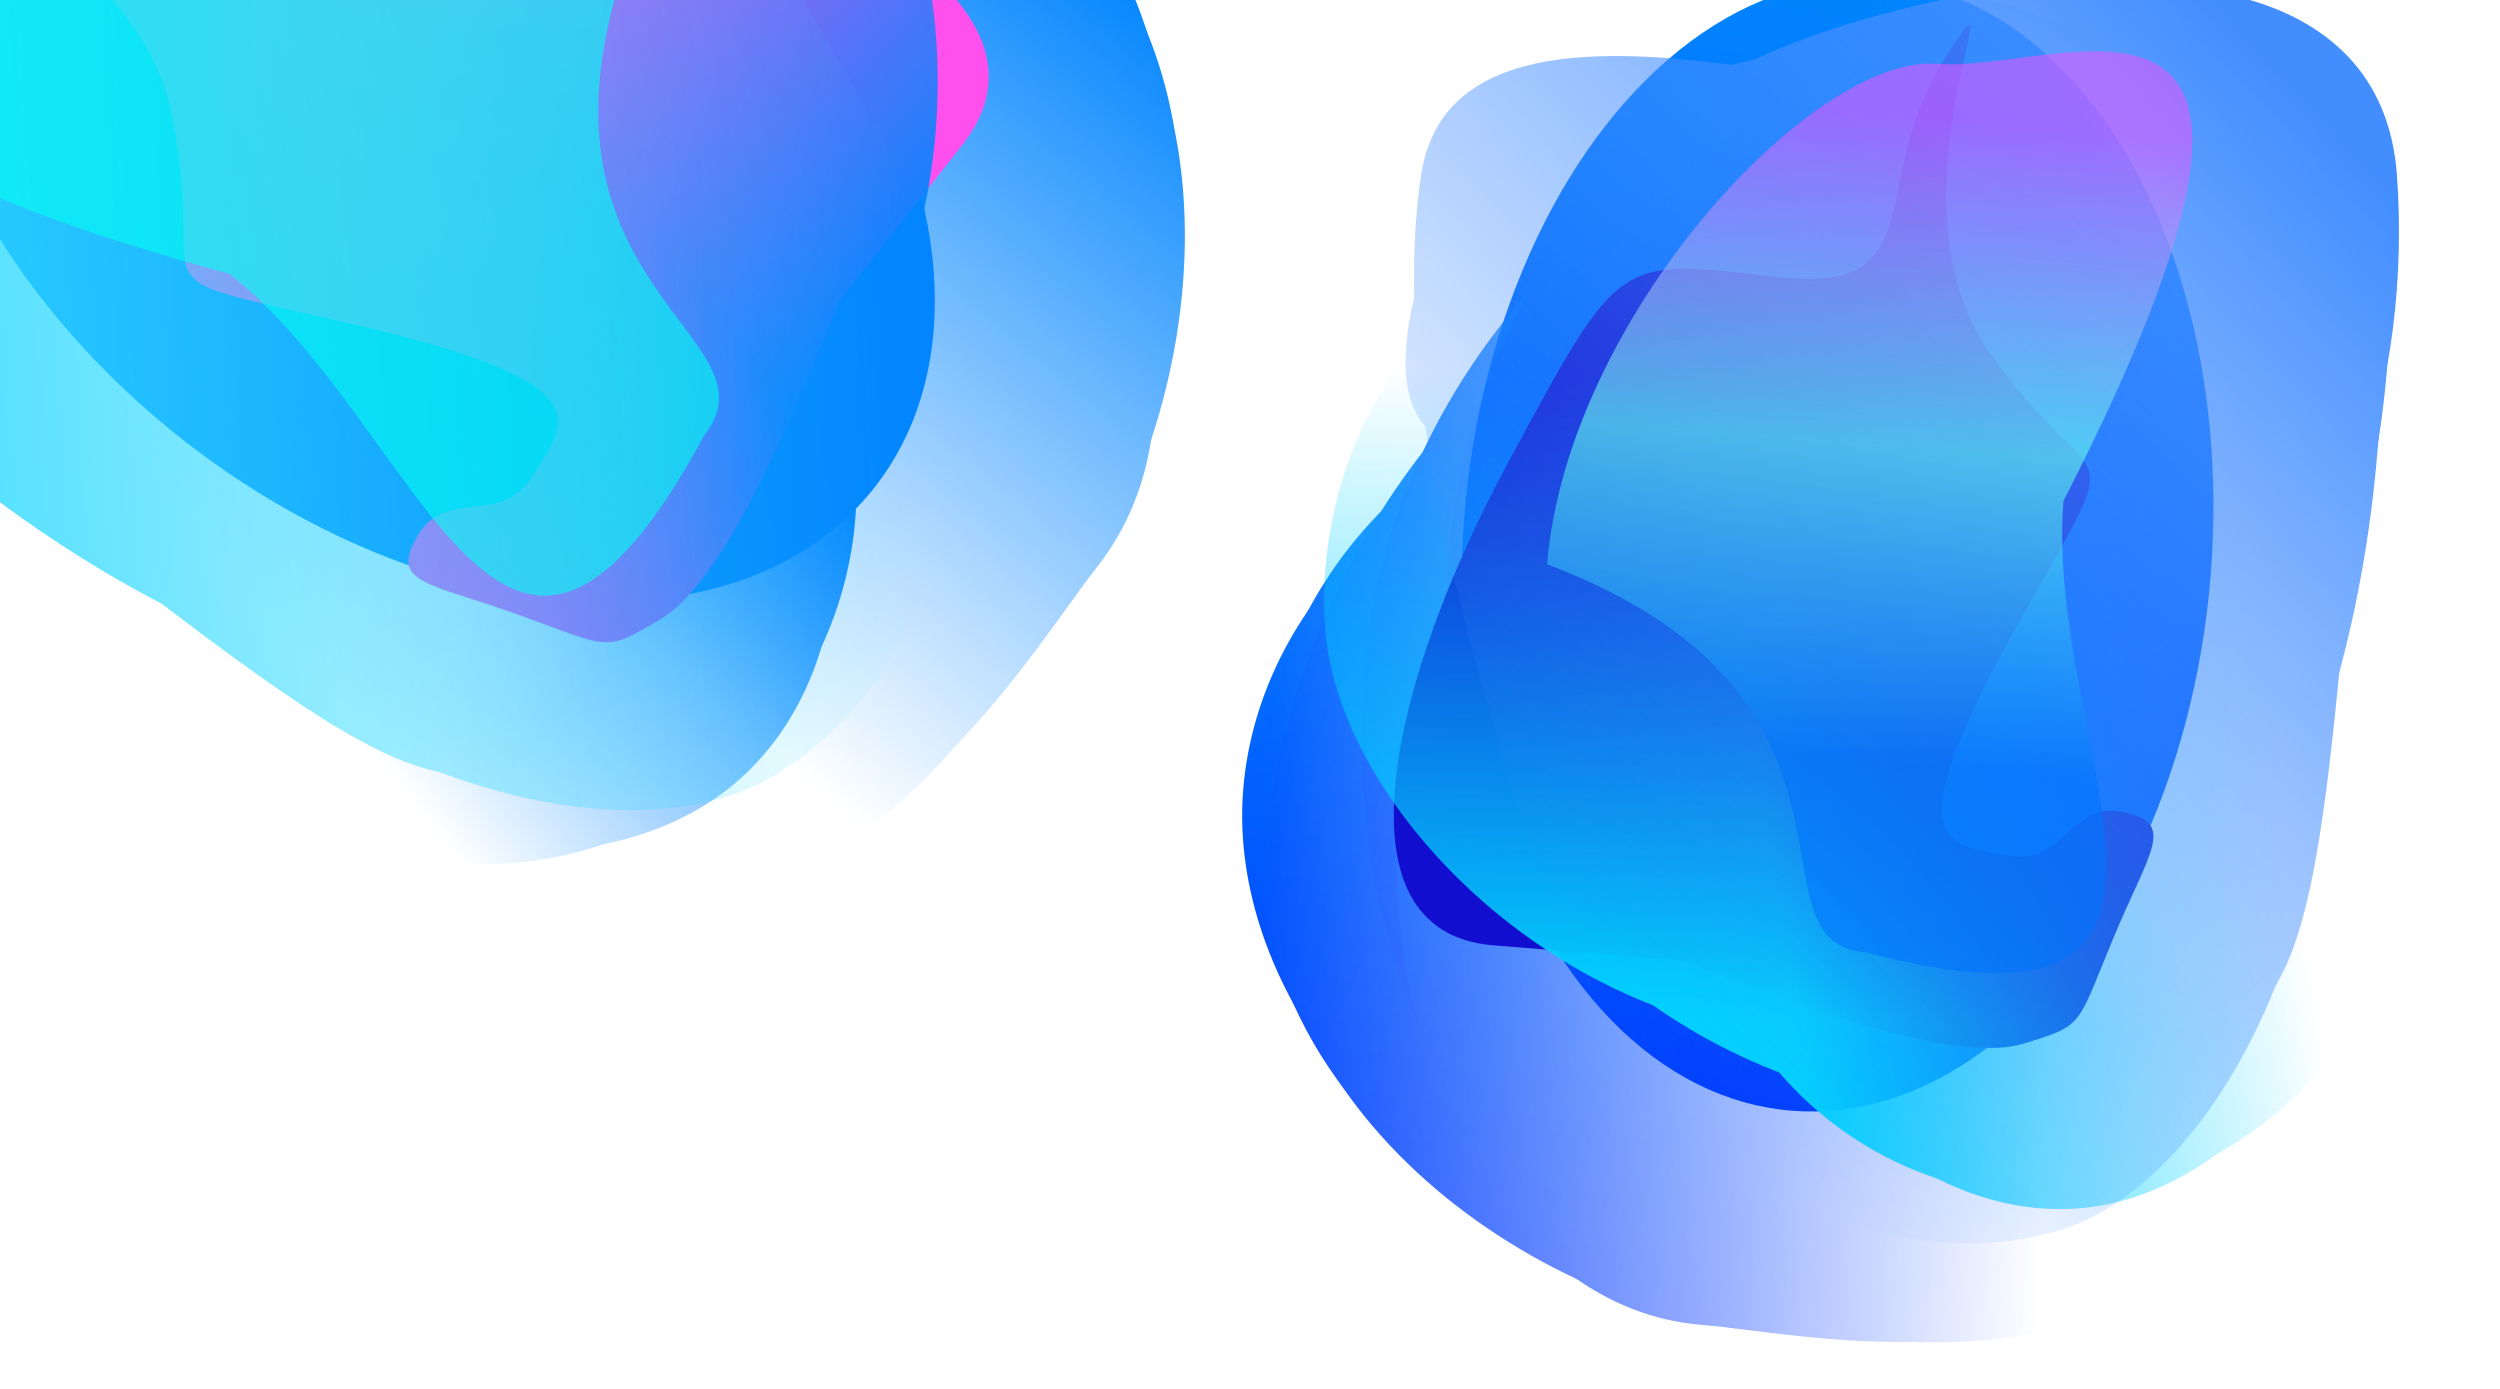 <svg width="1440" height="800" viewBox="0 0 1440 800" fill="none" xmlns="http://www.w3.org/2000/svg">
<g filter="url(#filter0_f_76_6239)">
<ellipse cx="215.586" cy="326.451" rx="215.586" ry="326.451" transform="matrix(-0.997 -0.08 0.081 -0.997 1246.89 657.014)" fill="url(#paint0_linear_76_6239)"/>
</g>
<mask id="mask0_76_6239" style="mask-type:alpha" maskUnits="userSpaceOnUse" x="634" y="-191" width="657" height="1138">
<path d="M1290.88 -190.645L681.14 -49.264L634.067 519.593L656.935 712.961L965.194 946.588L1229.59 869.281L1277.34 282.283L1290.88 -190.645Z" fill="url(#paint1_linear_76_6239)"/>
</mask>
<g mask="url(#mask0_76_6239)">
</g>
<mask id="mask1_76_6239" style="mask-type:alpha" maskUnits="userSpaceOnUse" x="593" y="-143" width="729" height="1071">
<path d="M1238.53 927.459C961.003 904.623 606.976 875.437 593.066 875.392L675.864 -142.578L1321.33 -90.512L1238.53 927.459Z" fill="url(#paint2_linear_76_6239)"/>
</mask>
<g mask="url(#mask1_76_6239)">
<path d="M716.088 454.697C725.427 339.883 832.685 251.37 921.804 258.559C1010.92 265.748 1124.1 321.659 1114.08 444.844C1109.11 505.888 1162.66 584.813 1112.38 653.759C1061.2 723.943 941.015 697.351 896.059 693.725C806.939 686.536 706.75 569.511 716.088 454.697Z" fill="url(#paint3_linear_76_6239)"/>
<g filter="url(#filter1_f_76_6239)">
<path d="M723.61 456.69C733.625 333.555 826.239 252.323 902.844 258.502C979.448 264.681 1076.2 319.249 1066.18 442.384C1061.22 503.403 1108.39 581.784 1064.35 651.202C1019.52 721.869 916.402 696.66 877.758 693.543C801.154 687.363 713.594 579.825 723.61 456.69Z" fill="url(#paint4_linear_76_6239)"/>
</g>
<g filter="url(#filter2_f_76_6239)">
<path d="M723.914 452.959C735.14 314.948 848.518 224.675 942.962 232.294C1037.41 239.912 1157.11 301.98 1145.89 439.991C1140.32 508.381 1207.96 597.421 1154.32 674.882C1099.71 753.733 964.445 723.891 916.803 720.047C822.359 712.429 712.689 590.969 723.914 452.959Z" fill="url(#paint5_linear_76_6239)"/>
</g>
<g filter="url(#filter3_f_76_6239)">
<path d="M736.395 437.933C773.42 269.409 907.394 138.149 1017.93 147.065C1128.46 155.981 1240.92 252.104 1227.46 417.62C1220.79 499.641 1332.68 614.798 1269.71 707.806C1205.61 802.485 1056.69 767.768 1000.93 763.27C890.398 754.354 693.503 633.159 736.395 437.933Z" fill="url(#paint6_linear_76_6239)"/>
</g>
<g filter="url(#filter4_f_76_6239)">
<path d="M785.798 384.133C800.293 205.915 955.185 63.977 1063.26 72.695C1171.33 81.412 1280.58 183.957 1266.09 362.174C1258.9 450.49 1291.42 561.048 1229.07 661.633C1165.6 764.025 1020.18 727.848 965.667 723.451C857.597 714.733 771.302 562.35 785.798 384.133Z" fill="url(#paint7_linear_76_6239)"/>
</g>
<g filter="url(#filter5_f_76_6239)">
<path d="M834.577 318.25C849.557 134.078 1008.11 -12.723 1118.65 -3.807C1229.18 5.109 1340.85 110.979 1325.87 295.151C1318.45 386.417 1351.62 500.633 1287.75 604.625C1222.74 710.484 1074.03 673.225 1018.27 668.727C907.735 659.81 819.598 502.421 834.577 318.25Z" fill="url(#paint8_linear_76_6239)"/>
</g>
<g filter="url(#filter6_f_76_6239)">
<path d="M805.733 455.354C818.84 294.204 975.784 167.221 1086.32 176.137C1196.85 185.054 1309.5 278.895 1296.39 440.045C1289.89 519.902 1311.41 619.236 1248.65 709.674C1184.76 801.736 1035.79 767.614 980.034 763.116C869.5 754.199 792.625 616.503 805.733 455.354Z" fill="url(#paint9_linear_76_6239)"/>
</g>
</g>
<g filter="url(#filter7_f_76_6239)">
<path d="M1165.61 601.127C1130.68 611.9 1052.1 586.375 969.661 553.343L860.155 544.51C764.896 536.826 802.988 388.003 868.391 266.967C933.795 145.93 930.866 148.892 1023.2 159.537C1115.53 170.183 1074.21 105.292 1120.4 33.072C1166.6 -39.149 1081.96 112.946 1146.27 203.675C1210.58 294.403 1229.09 239.302 1159.8 364.022C1090.51 488.743 1122.11 485.952 1155.61 492.652C1189.12 499.352 1192.22 461.229 1223.06 467.714C1253.89 474.198 1238.29 489.728 1217.11 540.783C1195.94 591.838 1200.54 590.354 1165.61 601.127Z" fill="#120ECF"/>
</g>
<mask id="mask2_76_6239" style="mask-type:alpha" maskUnits="userSpaceOnUse" x="585" y="134" width="985" height="665">
<path d="M585.929 216.033L783.248 798.345L1252.69 768.249L1409.68 719.706L1569.84 384.363L1471.04 134.007L979.037 165.82L585.929 216.033Z" fill="url(#paint10_linear_76_6239)"/>
</mask>
<g mask="url(#mask2_76_6239)">
<mask id="mask3_76_6239" style="mask-type:alpha" maskUnits="userSpaceOnUse" x="637" y="142" width="918" height="647">
<path d="M1515.93 142.831C1533.6 419.593 1552.77 721.679 1554.57 735.403L675.775 788.511L637.141 195.938L1515.93 142.831Z" fill="url(#paint11_linear_76_6239)"/>
</mask>
<g mask="url(#mask3_76_6239)">
<path d="M1195.65 696.142C1099.41 702.364 1012.04 608.485 1006.25 519.629C1000.46 430.774 1031.81 311.649 1135.06 304.973C1186.22 301.664 1244.48 238.25 1308.15 278.567C1372.97 319.609 1366.8 441.706 1369.72 486.53C1375.51 575.385 1291.88 689.92 1195.65 696.142Z" fill="#02D1FE"/>
<g filter="url(#filter8_f_76_6239)">
<path d="M1196.3 688.457C1093.1 695.13 1014.22 622.96 1009.72 553.975C1005.22 484.991 1038.26 391.944 1141.47 385.27C1192.61 381.963 1251.59 330.04 1314.59 360.463C1378.73 391.434 1370.79 486.429 1373.06 521.228C1377.56 590.213 1299.51 681.783 1196.3 688.457Z" fill="#02D1FE"/>
</g>
<g filter="url(#filter9_f_76_6239)">
<path d="M1193.18 688.658C1077.5 696.137 988.524 606.478 982.97 521.297C977.417 436.116 1013.77 321.509 1129.45 314.03C1186.77 310.323 1252 238.731 1322.87 276.746C1395.01 315.443 1387.29 439.844 1390.09 482.813C1395.65 567.994 1308.86 681.178 1193.18 688.658Z" fill="#02D1FE"/>
</g>
<g filter="url(#filter10_f_76_6239)">
<path d="M1177.97 661.701C1033.65 647.838 907.385 533.357 900.2 423.151C893.014 312.945 957.734 189.119 1096.46 180.149C1165.21 175.703 1245.76 49.876 1331.01 99.475C1417.8 149.966 1422.69 351.78 1426.31 407.373C1433.5 517.58 1345.16 677.761 1177.97 661.701Z" fill="#02D1FE"/>
</g>
<g filter="url(#filter11_f_76_6239)">
<path d="M1138.74 636.189C989.364 645.848 840.842 512.862 833.817 405.113C826.792 297.364 897.248 175.834 1046.62 166.175C1120.65 161.389 1207.84 114.456 1299.29 162.427C1392.37 211.259 1450.6 431.854 1454.14 486.208C1461.16 593.958 1288.12 626.531 1138.74 636.189Z" fill="#02D1FE"/>
</g>
<g filter="url(#filter12_f_76_6239)">
<path d="M1067.13 597.629C912.764 607.61 770.403 470.975 763.218 360.769C756.032 250.563 828.923 126.209 983.289 116.227C1059.78 111.281 1183.72 252.99 1278.18 301.993C1374.34 351.878 1363.11 503.545 1366.73 559.139C1373.92 669.345 1221.5 587.648 1067.13 597.629Z" fill="#02D1FE"/>
</g>
<g filter="url(#filter13_f_76_6239)">
<path d="M1184.38 607.647C1049.31 616.38 923.558 478.671 916.373 368.465C909.188 258.259 971.996 134.557 1107.07 125.823C1174 121.495 1253.36 86.925 1336.46 136.663C1421.05 187.295 1412.45 338.793 1416.07 394.387C1423.26 504.593 1319.45 598.913 1184.38 607.647Z" fill="#02D1FE"/>
</g>
</g>
</g>
<mask id="mask4_76_6239" style="mask-type:alpha" maskUnits="userSpaceOnUse" x="473" y="-354" width="1126" height="1296">
<path d="M473.403 -113.605C738.108 -191.459 1270.73 -348.418 1283.57 -353.428L1598.63 702.118L788.457 941.941L473.403 -113.605Z" fill="url(#paint12_linear_76_6239)"/>
</mask>
<g mask="url(#mask4_76_6239)">
<path d="M1380.62 100.642C1389.2 218.116 1351.28 347.837 1266.33 372.983C1181.38 398.128 1055.52 382.935 1017.4 255.203C998.502 191.905 942.316 210.722 962.172 122.997C982.385 33.696 1103.44 16.808 1146.29 4.123C1231.24 -21.023 1372.04 -16.832 1380.62 100.642Z" fill="#438EFF"/>
<g filter="url(#filter14_f_76_6239)">
<path d="M1379.75 115.915C1373.3 313.566 1356.85 344.535 1283.84 366.15C1210.82 387.764 1100.62 367.956 1062.51 240.276C1043.62 177.004 993.973 195.57 1007.9 109.635C1022.07 22.155 1128.93 9.461 1165.76 -1.442C1238.78 -23.056 1387.81 16.853 1379.75 115.915Z" fill="#438EFF"/>
</g>
<g filter="url(#filter15_f_76_6239)">
<path d="M1374.07 105.237C1394.24 333.29 1298.19 458.991 1208.17 485.639C1118.14 512.286 1032.64 414.756 989.927 271.651C968.761 200.736 911.99 269.08 931.672 171.557C951.707 72.281 1094.38 34.73 1139.79 21.288C1229.81 -5.36 1331.36 -37.868 1374.07 105.237Z" fill="#438EFF"/>
</g>
<g filter="url(#filter16_f_76_6239)">
<path d="M1368.34 124.909C1389.23 325.679 1319.34 551.012 1213.98 582.199C1108.62 613.387 974.532 495.457 923.306 323.831C897.921 238.782 790.293 296.902 812.6 180.326C835.308 61.656 985.986 42.508 1039.13 26.776C1144.49 -4.412 1347.45 -75.861 1368.34 124.909Z" fill="#438EFF"/>
</g>
<g filter="url(#filter17_f_76_6239)">
<path d="M1357.1 275.842C1332.12 582.92 1325.26 588.408 1222.25 618.9C1119.24 649.393 964.16 578.518 909.003 393.722C881.67 302.146 893.379 274.253 912.203 150.269C931.364 24.058 1107.26 5.406 1159.23 -9.976C1262.24 -40.469 1371.58 97.761 1357.1 275.842Z" fill="#438EFF"/>
</g>
<g filter="url(#filter18_f_76_6239)">
<path d="M1323.81 281.154C1380.81 472.124 1291.04 677.627 1185.68 708.814C1080.32 740.002 936.643 673.935 879.643 482.965C851.397 388.331 799.592 229.128 818.5 101.164C837.748 -29.1 1086.91 68.364 1140.06 52.632C1245.42 21.444 1266.81 90.185 1323.81 281.154Z" fill="#438EFF"/>
</g>
<g filter="url(#filter19_f_76_6239)">
<path d="M1297.69 132.559C1347.57 299.658 1251.66 484.61 1146.3 515.798C1040.94 546.986 900.985 493.391 851.111 326.293C826.395 243.487 815.437 308.968 838.54 195.057C862.058 79.1 1012.55 59.336 1065.7 43.603C1171.06 12.415 1247.82 -34.539 1297.69 132.559Z" fill="#438EFF"/>
</g>
</g>
<g opacity="0.6" filter="url(#filter20_f_76_6239)">
<path d="M891.153 325.044C902.648 183.717 1043.92 30.943 1116.1 36.766C1188.29 42.588 1361.16 -49.161 1188.54 288.637C1177.05 429.964 1303.46 608.772 1074.48 548.556C1002.29 542.734 1093.72 401.781 891.153 325.044Z" fill="url(#paint13_linear_76_6239)"/>
</g>
<g filter="url(#filter21_f_76_6239)">
<ellipse cx="224.79" cy="331.314" rx="224.79" ry="331.314" transform="matrix(0.619 -0.786 -0.785 -0.619 364.451 457.625)" fill="#0285FE"/>
</g>
<mask id="mask5_76_6239" style="mask-type:alpha" maskUnits="userSpaceOnUse" x="-296" y="-465" width="1120" height="1057">
<path d="M-295.844 -95.719L240.127 -464.93L695.657 -107.036L823.025 44.398L778.531 442.353L534.243 591.372L64.774 221.43L-295.844 -95.719Z" fill="url(#paint14_linear_76_6239)"/>
</mask>
<g mask="url(#mask5_76_6239)">
</g>
<mask id="mask6_76_6239" style="mask-type:alpha" maskUnits="userSpaceOnUse" x="-244" y="-534" width="1233" height="1173">
<path d="M571.11 638.51C750.344 410.081 978.944 118.646 988.744 107.958L174.591 -533.595L-243.043 -3.043L571.11 638.51Z" fill="url(#paint15_linear_76_6239)"/>
</mask>
<g mask="url(#mask6_76_6239)">
<path d="M589.503 -89.14C497.678 -161.499 356.154 -140.627 298.491 -67.373C240.828 5.88 202.326 131.304 300.847 208.939C349.67 247.411 370.402 343.091 457.122 352.32C545.4 361.714 610.619 251.225 639.707 214.272C697.37 141.018 681.329 -16.782 589.503 -89.14Z" fill="#0285FE"/>
<g filter="url(#filter22_f_76_6239)">
<path d="M585.666 -81.999C487.185 -159.602 361.418 -144.906 311.853 -81.94C262.288 -18.973 234.398 92.938 332.879 170.541C381.681 208.998 406.514 299.42 489.177 313.753C573.326 328.343 627.506 231.889 652.509 200.125C702.075 137.158 684.147 -4.396 585.666 -81.999Z" fill="#0285FE"/>
</g>
<g filter="url(#filter23_f_76_6239)">
<path d="M582.681 -84.35C472.303 -171.327 325.147 -146.985 264.039 -69.355C202.931 8.275 164.382 142.967 274.76 229.945C329.458 273.047 347.74 386.525 443.156 399.075C540.286 411.851 613.756 287.554 644.582 248.393C705.69 170.763 693.059 2.628 582.681 -84.35Z" fill="#0285FE"/>
</g>
<g filter="url(#filter24_f_76_6239)">
<path d="M562.705 -85.194C411.439 -173.538 219.3 -161.802 147.78 -70.947C76.261 19.91 68.113 172.634 200.49 276.947C266.089 328.639 272.469 494.113 386.021 510.283C501.613 526.744 581.116 388.612 617.194 342.779C688.713 251.923 737.938 17.148 562.705 -85.194Z" fill="#0285FE"/>
</g>
<g filter="url(#filter25_f_76_6239)">
<path d="M487.846 -84.604C345.312 -196.922 130.459 -176.556 60.534 -87.725C-9.39 1.106 -10.507 155.823 132.028 268.141C202.661 323.799 261.737 425.281 380.475 447.172C501.347 469.457 577.292 332.997 612.565 288.186C682.49 199.356 630.381 27.713 487.846 -84.604Z" fill="#0285FE"/>
</g>
<g filter="url(#filter26_f_76_6239)">
<path d="M404.46 -92.861C257.163 -208.931 36.111 -189.126 -35.408 -98.27C-106.928 -7.414 -107.28 151.454 40.017 267.524C113.009 325.042 174.342 429.554 296.678 452.646C421.212 476.153 498.682 336.419 534.76 290.586C606.279 199.73 551.757 23.209 404.46 -92.861Z" fill="#0285FE"/>
</g>
<g filter="url(#filter27_f_76_6239)">
<path d="M526.62 -20.01C397.735 -121.571 192.533 -89.275 121.014 1.58C49.495 92.436 39.522 243.723 168.407 345.284C232.275 395.613 290.799 480.889 402.295 495.439C515.795 510.251 595.774 372.494 631.851 326.661C703.371 235.805 655.504 81.551 526.62 -20.01Z" fill="#0285FE"/>
</g>
</g>
<g filter="url(#filter28_f_76_6239)">
<path d="M380.429 356.646C413.117 337.348 449.715 259.475 483.476 173.438L554.329 83.427C615.965 5.127 478.569 -68.756 342.491 -102.472C206.414 -136.189 210.683 -136.382 153.316 -58.275C95.95 19.832 76.992 -56.763 -9.275 -71.385C-95.542 -86.007 77.191 -45.521 99.077 66.58C120.962 178.681 66.978 154.699 208.536 187.991C350.094 221.284 325.688 243.556 306.976 273.864C288.265 304.172 257.771 280.15 240.786 308.265C223.801 336.38 246.357 335.183 299.226 354.316C352.094 373.448 347.741 375.944 380.429 356.646Z" fill="#FF50ED"/>
</g>
<mask id="mask7_76_6239" style="mask-type:alpha" maskUnits="userSpaceOnUse" x="-183" y="-355" width="981" height="981">
<path d="M504.357 -354.146L797.112 200.295L442.923 539.092L295.913 625.745L-66.229 516.21L-182.22 267.136L189.194 -87.758L504.357 -354.146Z" fill="url(#paint16_linear_76_6239)"/>
</mask>
<g mask="url(#mask7_76_6239)">
<mask id="mask8_76_6239" style="mask-type:alpha" maskUnits="userSpaceOnUse" x="-208" y="-329" width="1074" height="1077">
<path d="M-207.405 307.64C-14.459 512.845 196.223 736.738 205.141 747.618L865.786 111.149L453.24 -328.829L-207.405 307.64Z" fill="url(#paint17_linear_76_6239)"/>
</mask>
<g mask="url(#mask8_76_6239)">
<path d="M429.719 445.458C502.365 376.042 494.444 244.091 432.583 178.117C370.723 112.143 260.134 53.663 182.191 128.14C143.566 165.047 55.316 165.757 40.231 242.459C24.876 320.539 119.868 400.37 151.074 433.651C212.935 499.625 357.072 514.873 429.719 445.458Z" fill="#0285FE"/>
<g filter="url(#filter29_f_76_6239)">
<path d="M423.55 440.638C501.462 366.192 503.652 255.78 455.625 204.56C407.599 153.34 315.177 114.211 237.265 188.658C198.656 225.55 118.424 234.772 96.47 304.109C74.121 374.692 150.24 434.404 174.467 460.242C222.494 511.462 345.639 515.085 423.55 440.638Z" fill="#0285FE"/>
</g>
<g filter="url(#filter30_f_76_6239)">
<path d="M425.909 438.385C513.233 354.945 509.581 224.683 450.278 161.437C390.976 98.191 280.205 46.674 192.881 130.114C149.608 171.463 50.358 171.853 28.477 252.473C6.203 334.542 104 414.78 133.915 446.684C193.218 509.93 338.585 521.825 425.909 438.385Z" fill="#0285FE"/>
</g>
<g filter="url(#filter31_f_76_6239)">
<path d="M416.65 408.063C508.383 287.895 512.662 111.882 435.937 30.056C359.212 -51.771 221.547 -87.943 116.819 12.127C64.921 61.716 -85.416 36.282 -108.867 135.946C-132.74 237.401 13.61 380.908 52.314 422.186C129.039 504.013 310.382 547.271 416.65 408.063Z" fill="#0285FE"/>
</g>
<g filter="url(#filter32_f_76_6239)">
<path d="M425.445 360.342C538.209 252.593 544.488 46.711 469.473 -33.291C394.459 -113.294 254.444 -143.481 141.68 -35.732C85.799 17.663 -10.678 51.962 -39.713 155.239C-69.269 260.371 53.318 457.746 91.159 498.104C166.173 578.106 312.681 468.091 425.445 360.342Z" fill="#0285FE"/>
</g>
<g filter="url(#filter33_f_76_6239)">
<path d="M447.445 278.775C563.976 167.427 563.19 -36.262 486.465 -118.089C409.74 -199.915 265.908 -230.194 149.376 -118.845C91.629 -63.667 109.204 129.422 78.803 235.727C47.856 343.941 168.38 440.368 207.084 481.646C283.809 563.473 330.913 390.124 447.445 278.775Z" fill="#0285FE"/>
</g>
<g filter="url(#filter34_f_76_6239)">
<path d="M371.997 375.538C473.962 278.108 460.636 86.402 383.911 4.575C307.186 -77.252 170.965 -114.803 69 -17.373C18.471 30.908 -63.289 67.765 -85.114 165.875C-107.331 265.747 11.208 364.071 49.912 405.349C126.637 487.176 270.032 472.968 371.997 375.538Z" fill="#0285FE"/>
</g>
</g>
</g>
<mask id="mask9_76_6239" style="mask-type:alpha" maskUnits="userSpaceOnUse" x="-412" y="-669" width="1313" height="1428">
<path d="M339.245 -668.709C94.333 -519.833 -398.689 -220.488 -411.488 -214.117L149.312 758.255L900.045 303.664L339.245 -668.709Z" fill="url(#paint18_linear_76_6239)"/>
</mask>
<g mask="url(#mask9_76_6239)">
<path d="M-143.041 174.69C-61.909 262.62 61.191 323.403 139.906 275.739C218.621 228.074 296.316 121.128 228.453 3.461C194.824 -54.849 248.51 -84.862 169.357 -130.404C88.782 -176.763 -9.328 -95.719 -49.036 -71.675C-127.751 -24.01 -224.172 86.76 -143.041 174.69Z" fill="#30DAFF"/>
<g filter="url(#filter35_f_76_6239)">
<path d="M-131.089 184.603C20.182 316.543 54.799 325.388 122.46 284.418C190.121 243.447 253.32 145.303 185.485 27.683C151.869 -30.603 200.748 -55.781 127.116 -104.627C52.161 -154.351 -32.799 -81.278 -66.931 -60.61C-134.592 -19.639 -210.317 122.171 -131.089 184.603Z" fill="#30DAFF"/>
</g>
<g filter="url(#filter36_f_76_6239)">
<path d="M-134.999 172.853C20.023 346.24 181.228 359.708 264.646 309.196C348.063 258.684 336.11 125.636 260.08 -6.192C222.404 -71.519 313.266 -67.681 226.963 -120.141C139.11 -173.544 10.379 -90.247 -31.701 -64.766C-115.118 -14.254 -211.029 41.025 -134.999 172.853Z" fill="#30DAFF"/>
</g>
<g filter="url(#filter37_f_76_6239)">
<path d="M-116.346 182.088C17.917 337.132 234.582 439.641 332.211 380.524C429.841 321.406 437.091 137.009 345.908 -21.093C300.723 -99.44 419.947 -141.645 317.646 -205.289C213.506 -270.076 92.778 -167.901 43.529 -138.079C-54.101 -78.961 -250.608 27.045 -116.346 182.088Z" fill="#30DAFF"/>
</g>
<g filter="url(#filter38_f_76_6239)">
<path d="M3.636 278.003C249.232 471.532 258.153 470.078 353.606 412.278C449.059 354.478 506.078 186.585 407.898 16.351C359.245 -68.009 330.262 -78.355 224.925 -149.798C117.695 -222.525 -20.493 -100.686 -68.644 -71.529C-164.097 -13.729 -138.789 165.771 3.636 278.003Z" fill="#30DAFF"/>
</g>
<g filter="url(#filter39_f_76_6239)">
<path d="M31.107 256.183C132.567 432.104 348.568 505.649 446.197 446.532C543.827 387.414 596.356 231.584 494.896 55.663C444.617 -31.515 363.065 -181.457 254.713 -255.592C144.414 -331.059 40.623 -72.674 -8.626 -42.852C-106.256 16.266 -70.353 80.261 31.107 256.183Z" fill="#30DAFF"/>
</g>
<g filter="url(#filter40_f_76_6239)">
<path d="M-60.727 133.262C28.051 287.194 233.133 341.808 330.763 282.69C428.392 223.573 487.548 79.233 398.77 -74.699C354.777 -150.98 411.128 -114.027 310.243 -175.215C207.545 -237.503 86.489 -135.896 37.239 -106.074C-60.39 -46.956 -149.504 -20.669 -60.727 133.262Z" fill="#30DAFF"/>
</g>
</g>
<g opacity="0.6" filter="url(#filter41_f_76_6239)">
<path d="M369.51 -44.814C256.48 -133.882 43.212 -131.454 -3.492 -72.122C-50.197 -12.79 -240.504 56.107 132.26 157.804C245.291 246.872 288.651 467.554 405.828 250.422C452.532 191.09 283.273 163.519 369.51 -44.814Z" fill="#02FFF0"/>
</g>
<defs>
<filter id="filter0_f_76_6239" x="741.938" y="-111.542" width="633.067" height="851.691" filterUnits="userSpaceOnUse" color-interpolation-filters="sRGB">
<feFlood flood-opacity="0" result="BackgroundImageFix"/>
<feBlend mode="normal" in="SourceGraphic" in2="BackgroundImageFix" result="shape"/>
<feGaussianBlur stdDeviation="50" result="effect1_foregroundBlur_76_6239"/>
</filter>
<filter id="filter1_f_76_6239" x="718.823" y="254.172" width="368.487" height="450.269" filterUnits="userSpaceOnUse" color-interpolation-filters="sRGB">
<feFlood flood-opacity="0" result="BackgroundImageFix"/>
<feBlend mode="normal" in="SourceGraphic" in2="BackgroundImageFix" result="shape"/>
<feGaussianBlur stdDeviation="2" result="effect1_foregroundBlur_76_6239"/>
</filter>
<filter id="filter2_f_76_6239" x="709.119" y="217.846" width="480.012" height="524.91" filterUnits="userSpaceOnUse" color-interpolation-filters="sRGB">
<feFlood flood-opacity="0" result="BackgroundImageFix"/>
<feBlend mode="normal" in="SourceGraphic" in2="BackgroundImageFix" result="shape"/>
<feGaussianBlur stdDeviation="7" result="effect1_foregroundBlur_76_6239"/>
</filter>
<filter id="filter3_f_76_6239" x="710.383" y="126.636" width="598.624" height="666.527" filterUnits="userSpaceOnUse" color-interpolation-filters="sRGB">
<feFlood flood-opacity="0" result="BackgroundImageFix"/>
<feBlend mode="normal" in="SourceGraphic" in2="BackgroundImageFix" result="shape"/>
<feGaussianBlur stdDeviation="10" result="effect1_foregroundBlur_76_6239"/>
</filter>
<filter id="filter4_f_76_6239" x="730.204" y="18.314" width="592.099" height="768.895" filterUnits="userSpaceOnUse" color-interpolation-filters="sRGB">
<feFlood flood-opacity="0" result="BackgroundImageFix"/>
<feBlend mode="normal" in="SourceGraphic" in2="BackgroundImageFix" result="shape"/>
<feGaussianBlur stdDeviation="27" result="effect1_foregroundBlur_76_6239"/>
</filter>
<filter id="filter5_f_76_6239" x="698.913" y="-138.193" width="763.104" height="950.912" filterUnits="userSpaceOnUse" color-interpolation-filters="sRGB">
<feFlood flood-opacity="0" result="BackgroundImageFix"/>
<feBlend mode="normal" in="SourceGraphic" in2="BackgroundImageFix" result="shape"/>
<feGaussianBlur stdDeviation="67" result="effect1_foregroundBlur_76_6239"/>
</filter>
<filter id="filter6_f_76_6239" x="742.278" y="113.695" width="617.156" height="721.294" filterUnits="userSpaceOnUse" color-interpolation-filters="sRGB">
<feFlood flood-opacity="0" result="BackgroundImageFix"/>
<feBlend mode="normal" in="SourceGraphic" in2="BackgroundImageFix" result="shape"/>
<feGaussianBlur stdDeviation="31" result="effect1_foregroundBlur_76_6239"/>
</filter>
<filter id="filter7_f_76_6239" x="734.81" y="-53.792" width="573.579" height="725.421" filterUnits="userSpaceOnUse" color-interpolation-filters="sRGB">
<feFlood flood-opacity="0" result="BackgroundImageFix"/>
<feBlend mode="normal" in="SourceGraphic" in2="BackgroundImageFix" result="shape"/>
<feGaussianBlur stdDeviation="34" result="effect1_foregroundBlur_76_6239"/>
</filter>
<filter id="filter8_f_76_6239" x="1005.32" y="346.942" width="371.926" height="345.944" filterUnits="userSpaceOnUse" color-interpolation-filters="sRGB">
<feFlood flood-opacity="0" result="BackgroundImageFix"/>
<feBlend mode="normal" in="SourceGraphic" in2="BackgroundImageFix" result="shape"/>
<feGaussianBlur stdDeviation="2" result="effect1_foregroundBlur_76_6239"/>
</filter>
<filter id="filter9_f_76_6239" x="968.429" y="251.653" width="435.915" height="451.442" filterUnits="userSpaceOnUse" color-interpolation-filters="sRGB">
<feFlood flood-opacity="0" result="BackgroundImageFix"/>
<feBlend mode="normal" in="SourceGraphic" in2="BackgroundImageFix" result="shape"/>
<feGaussianBlur stdDeviation="7" result="effect1_foregroundBlur_76_6239"/>
</filter>
<filter id="filter10_f_76_6239" x="879.661" y="67.918" width="567.055" height="614.903" filterUnits="userSpaceOnUse" color-interpolation-filters="sRGB">
<feFlood flood-opacity="0" result="BackgroundImageFix"/>
<feBlend mode="normal" in="SourceGraphic" in2="BackgroundImageFix" result="shape"/>
<feGaussianBlur stdDeviation="10" result="effect1_foregroundBlur_76_6239"/>
</filter>
<filter id="filter11_f_76_6239" x="779.339" y="87.015" width="729.007" height="603.672" filterUnits="userSpaceOnUse" color-interpolation-filters="sRGB">
<feFlood flood-opacity="0" result="BackgroundImageFix"/>
<feBlend mode="normal" in="SourceGraphic" in2="BackgroundImageFix" result="shape"/>
<feGaussianBlur stdDeviation="27" result="effect1_foregroundBlur_76_6239"/>
</filter>
<filter id="filter12_f_76_6239" x="628.734" y="-17.899" width="872.24" height="769.362" filterUnits="userSpaceOnUse" color-interpolation-filters="sRGB">
<feFlood flood-opacity="0" result="BackgroundImageFix"/>
<feBlend mode="normal" in="SourceGraphic" in2="BackgroundImageFix" result="shape"/>
<feGaussianBlur stdDeviation="67" result="effect1_foregroundBlur_76_6239"/>
</filter>
<filter id="filter13_f_76_6239" x="853.82" y="48.106" width="624.603" height="621.936" filterUnits="userSpaceOnUse" color-interpolation-filters="sRGB">
<feFlood flood-opacity="0" result="BackgroundImageFix"/>
<feBlend mode="normal" in="SourceGraphic" in2="BackgroundImageFix" result="shape"/>
<feGaussianBlur stdDeviation="31" result="effect1_foregroundBlur_76_6239"/>
</filter>
<filter id="filter14_f_76_6239" x="1001.47" y="-11.15" width="382.598" height="388.843" filterUnits="userSpaceOnUse" color-interpolation-filters="sRGB">
<feFlood flood-opacity="0" result="BackgroundImageFix"/>
<feBlend mode="normal" in="SourceGraphic" in2="BackgroundImageFix" result="shape"/>
<feGaussianBlur stdDeviation="2" result="effect1_foregroundBlur_76_6239"/>
</filter>
<filter id="filter15_f_76_6239" x="913.591" y="-15.947" width="477.189" height="519.977" filterUnits="userSpaceOnUse" color-interpolation-filters="sRGB">
<feFlood flood-opacity="0" result="BackgroundImageFix"/>
<feBlend mode="normal" in="SourceGraphic" in2="BackgroundImageFix" result="shape"/>
<feGaussianBlur stdDeviation="7" result="effect1_foregroundBlur_76_6239"/>
</filter>
<filter id="filter16_f_76_6239" x="789.577" y="-31.438" width="602.456" height="638.644" filterUnits="userSpaceOnUse" color-interpolation-filters="sRGB">
<feFlood flood-opacity="0" result="BackgroundImageFix"/>
<feBlend mode="normal" in="SourceGraphic" in2="BackgroundImageFix" result="shape"/>
<feGaussianBlur stdDeviation="10" result="effect1_foregroundBlur_76_6239"/>
</filter>
<filter id="filter17_f_76_6239" x="838.858" y="-68.21" width="573.538" height="747.947" filterUnits="userSpaceOnUse" color-interpolation-filters="sRGB">
<feFlood flood-opacity="0" result="BackgroundImageFix"/>
<feBlend mode="normal" in="SourceGraphic" in2="BackgroundImageFix" result="shape"/>
<feGaussianBlur stdDeviation="27" result="effect1_foregroundBlur_76_6239"/>
</filter>
<filter id="filter18_f_76_6239" x="680.446" y="-101.72" width="795.083" height="951.925" filterUnits="userSpaceOnUse" color-interpolation-filters="sRGB">
<feFlood flood-opacity="0" result="BackgroundImageFix"/>
<feBlend mode="normal" in="SourceGraphic" in2="BackgroundImageFix" result="shape"/>
<feGaussianBlur stdDeviation="67" result="effect1_foregroundBlur_76_6239"/>
</filter>
<filter id="filter19_f_76_6239" x="763.843" y="-49.148" width="609.427" height="635.379" filterUnits="userSpaceOnUse" color-interpolation-filters="sRGB">
<feFlood flood-opacity="0" result="BackgroundImageFix"/>
<feBlend mode="normal" in="SourceGraphic" in2="BackgroundImageFix" result="shape"/>
<feGaussianBlur stdDeviation="31" result="effect1_foregroundBlur_76_6239"/>
</filter>
<filter id="filter20_f_76_6239" x="807.153" y="-54.417" width="539.614" height="698.974" filterUnits="userSpaceOnUse" color-interpolation-filters="sRGB">
<feFlood flood-opacity="0" result="BackgroundImageFix"/>
<feBlend mode="normal" in="SourceGraphic" in2="BackgroundImageFix" result="shape"/>
<feGaussianBlur stdDeviation="42" result="effect1_foregroundBlur_76_6239"/>
</filter>
<filter id="filter21_f_76_6239" x="-169.437" y="-312.313" width="825.394" height="776.489" filterUnits="userSpaceOnUse" color-interpolation-filters="sRGB">
<feFlood flood-opacity="0" result="BackgroundImageFix"/>
<feBlend mode="normal" in="SourceGraphic" in2="BackgroundImageFix" result="shape"/>
<feGaussianBlur stdDeviation="58.797" result="effect1_foregroundBlur_76_6239"/>
</filter>
<filter id="filter22_f_76_6239" x="262.115" y="-139.531" width="421.784" height="459.48" filterUnits="userSpaceOnUse" color-interpolation-filters="sRGB">
<feFlood flood-opacity="0" result="BackgroundImageFix"/>
<feBlend mode="normal" in="SourceGraphic" in2="BackgroundImageFix" result="shape"/>
<feGaussianBlur stdDeviation="2.352" result="effect1_foregroundBlur_76_6239"/>
</filter>
<filter id="filter23_f_76_6239" x="188.213" y="-155.913" width="509.257" height="572.368" filterUnits="userSpaceOnUse" color-interpolation-filters="sRGB">
<feFlood flood-opacity="0" result="BackgroundImageFix"/>
<feBlend mode="normal" in="SourceGraphic" in2="BackgroundImageFix" result="shape"/>
<feGaussianBlur stdDeviation="8.232" result="effect1_foregroundBlur_76_6239"/>
</filter>
<filter id="filter24_f_76_6239" x="73.229" y="-169.141" width="632.782" height="704.297" filterUnits="userSpaceOnUse" color-interpolation-filters="sRGB">
<feFlood flood-opacity="0" result="BackgroundImageFix"/>
<feBlend mode="normal" in="SourceGraphic" in2="BackgroundImageFix" result="shape"/>
<feGaussianBlur stdDeviation="11.759" result="effect1_foregroundBlur_76_6239"/>
</filter>
<filter id="filter25_f_76_6239" x="-49.122" y="-225.234" width="756.027" height="738.349" filterUnits="userSpaceOnUse" color-interpolation-filters="sRGB">
<feFlood flood-opacity="0" result="BackgroundImageFix"/>
<feBlend mode="normal" in="SourceGraphic" in2="BackgroundImageFix" result="shape"/>
<feGaussianBlur stdDeviation="31.751" result="effect1_foregroundBlur_76_6239"/>
</filter>
<filter id="filter26_f_76_6239" x="-239.794" y="-330.834" width="963.373" height="943.701" filterUnits="userSpaceOnUse" color-interpolation-filters="sRGB">
<feFlood flood-opacity="0" result="BackgroundImageFix"/>
<feBlend mode="normal" in="SourceGraphic" in2="BackgroundImageFix" result="shape"/>
<feGaussianBlur stdDeviation="78.789" result="effect1_foregroundBlur_76_6239"/>
</filter>
<filter id="filter27_f_76_6239" x="-4.013" y="-155.67" width="742.02" height="725.126" filterUnits="userSpaceOnUse" color-interpolation-filters="sRGB">
<feFlood flood-opacity="0" result="BackgroundImageFix"/>
<feBlend mode="normal" in="SourceGraphic" in2="BackgroundImageFix" result="shape"/>
<feGaussianBlur stdDeviation="36.454" result="effect1_foregroundBlur_76_6239"/>
</filter>
<filter id="filter28_f_76_6239" x="-113.202" y="-203.941" width="762.659" height="653.855" filterUnits="userSpaceOnUse" color-interpolation-filters="sRGB">
<feFlood flood-opacity="0" result="BackgroundImageFix"/>
<feBlend mode="normal" in="SourceGraphic" in2="BackgroundImageFix" result="shape"/>
<feGaussianBlur stdDeviation="39.982" result="effect1_foregroundBlur_76_6239"/>
</filter>
<filter id="filter29_f_76_6239" x="87.707" y="142.639" width="404.694" height="359.821" filterUnits="userSpaceOnUse" color-interpolation-filters="sRGB">
<feFlood flood-opacity="0" result="BackgroundImageFix"/>
<feBlend mode="normal" in="SourceGraphic" in2="BackgroundImageFix" result="shape"/>
<feGaussianBlur stdDeviation="2.352" result="effect1_foregroundBlur_76_6239"/>
</filter>
<filter id="filter30_f_76_6239" x="8.745" y="70.216" width="501.073" height="443.797" filterUnits="userSpaceOnUse" color-interpolation-filters="sRGB">
<feFlood flood-opacity="0" result="BackgroundImageFix"/>
<feBlend mode="normal" in="SourceGraphic" in2="BackgroundImageFix" result="shape"/>
<feGaussianBlur stdDeviation="8.232" result="effect1_foregroundBlur_76_6239"/>
</filter>
<filter id="filter31_f_76_6239" x="-135.002" y="-72.112" width="648.295" height="593.999" filterUnits="userSpaceOnUse" color-interpolation-filters="sRGB">
<feFlood flood-opacity="0" result="BackgroundImageFix"/>
<feBlend mode="normal" in="SourceGraphic" in2="BackgroundImageFix" result="shape"/>
<feGaussianBlur stdDeviation="11.759" result="effect1_foregroundBlur_76_6239"/>
</filter>
<filter id="filter32_f_76_6239" x="-107.766" y="-168.945" width="690.415" height="757.974" filterUnits="userSpaceOnUse" color-interpolation-filters="sRGB">
<feFlood flood-opacity="0" result="BackgroundImageFix"/>
<feBlend mode="normal" in="SourceGraphic" in2="BackgroundImageFix" result="shape"/>
<feGaussianBlur stdDeviation="31.751" result="effect1_foregroundBlur_76_6239"/>
</filter>
<filter id="filter33_f_76_6239" x="-83.8" y="-348.947" width="781.518" height="1009.4" filterUnits="userSpaceOnUse" color-interpolation-filters="sRGB">
<feFlood flood-opacity="0" result="BackgroundImageFix"/>
<feBlend mode="normal" in="SourceGraphic" in2="BackgroundImageFix" result="shape"/>
<feGaussianBlur stdDeviation="78.789" result="effect1_foregroundBlur_76_6239"/>
</filter>
<filter id="filter34_f_76_6239" x="-160.773" y="-148.332" width="678.646" height="679.916" filterUnits="userSpaceOnUse" color-interpolation-filters="sRGB">
<feFlood flood-opacity="0" result="BackgroundImageFix"/>
<feBlend mode="normal" in="SourceGraphic" in2="BackgroundImageFix" result="shape"/>
<feGaussianBlur stdDeviation="36.454" result="effect1_foregroundBlur_76_6239"/>
</filter>
<filter id="filter35_f_76_6239" x="-169.668" y="-126.342" width="388.95" height="437.116" filterUnits="userSpaceOnUse" color-interpolation-filters="sRGB">
<feFlood flood-opacity="0" result="BackgroundImageFix"/>
<feBlend mode="normal" in="SourceGraphic" in2="BackgroundImageFix" result="shape"/>
<feGaussianBlur stdDeviation="2.352" result="effect1_foregroundBlur_76_6239"/>
</filter>
<filter id="filter36_f_76_6239" x="-179.142" y="-154.13" width="517.922" height="505.484" filterUnits="userSpaceOnUse" color-interpolation-filters="sRGB">
<feFlood flood-opacity="0" result="BackgroundImageFix"/>
<feBlend mode="normal" in="SourceGraphic" in2="BackgroundImageFix" result="shape"/>
<feGaussianBlur stdDeviation="8.232" result="effect1_foregroundBlur_76_6239"/>
</filter>
<filter id="filter37_f_76_6239" x="-185.316" y="-249.928" width="618.917" height="670.926" filterUnits="userSpaceOnUse" color-interpolation-filters="sRGB">
<feFlood flood-opacity="0" result="BackgroundImageFix"/>
<feBlend mode="normal" in="SourceGraphic" in2="BackgroundImageFix" result="shape"/>
<feGaussianBlur stdDeviation="11.759" result="effect1_foregroundBlur_76_6239"/>
</filter>
<filter id="filter38_f_76_6239" x="-188.959" y="-236.113" width="711.515" height="745.944" filterUnits="userSpaceOnUse" color-interpolation-filters="sRGB">
<feFlood flood-opacity="0" result="BackgroundImageFix"/>
<feBlend mode="normal" in="SourceGraphic" in2="BackgroundImageFix" result="shape"/>
<feGaussianBlur stdDeviation="31.751" result="effect1_foregroundBlur_76_6239"/>
</filter>
<filter id="filter39_f_76_6239" x="-223.633" y="-426.92" width="931.038" height="1051.14" filterUnits="userSpaceOnUse" color-interpolation-filters="sRGB">
<feFlood flood-opacity="0" result="BackgroundImageFix"/>
<feBlend mode="normal" in="SourceGraphic" in2="BackgroundImageFix" result="shape"/>
<feGaussianBlur stdDeviation="78.789" result="effect1_foregroundBlur_76_6239"/>
</filter>
<filter id="filter40_f_76_6239" x="-170.121" y="-267.963" width="685.357" height="646.868" filterUnits="userSpaceOnUse" color-interpolation-filters="sRGB">
<feFlood flood-opacity="0" result="BackgroundImageFix"/>
<feBlend mode="normal" in="SourceGraphic" in2="BackgroundImageFix" result="shape"/>
<feGaussianBlur stdDeviation="36.454" result="effect1_foregroundBlur_76_6239"/>
</filter>
<filter id="filter41_f_76_6239" x="-192.339" y="-213.291" width="705.259" height="655.169" filterUnits="userSpaceOnUse" color-interpolation-filters="sRGB">
<feFlood flood-opacity="0" result="BackgroundImageFix"/>
<feBlend mode="normal" in="SourceGraphic" in2="BackgroundImageFix" result="shape"/>
<feGaussianBlur stdDeviation="49.39" result="effect1_foregroundBlur_76_6239"/>
</filter>
<linearGradient id="paint0_linear_76_6239" x1="215.586" y1="0" x2="215.586" y2="652.901" gradientUnits="userSpaceOnUse">
<stop stop-color="#0239FE"/>
<stop offset="1" stop-color="#0285FE"/>
</linearGradient>
<linearGradient id="paint1_linear_76_6239" x1="950.387" y1="476.161" x2="1134.9" y2="743.55" gradientUnits="userSpaceOnUse">
<stop stop-color="#C4C4C4"/>
<stop offset="1" stop-color="#C4C4C4" stop-opacity="0"/>
</linearGradient>
<linearGradient id="paint2_linear_76_6239" x1="729.936" y1="458.024" x2="1188.29" y2="480.588" gradientUnits="userSpaceOnUse">
<stop stop-color="#C4C4C4"/>
<stop offset="1" stop-color="#C4C4C4" stop-opacity="0"/>
</linearGradient>
<linearGradient id="paint3_linear_76_6239" x1="910.926" y1="696.575" x2="946.101" y2="260.519" gradientUnits="userSpaceOnUse">
<stop stop-color="#0239FE"/>
<stop offset="1" stop-color="#0285FE"/>
</linearGradient>
<linearGradient id="paint4_linear_76_6239" x1="889.347" y1="696.128" x2="924.508" y2="260.25" gradientUnits="userSpaceOnUse">
<stop stop-color="#0239FE"/>
<stop offset="1" stop-color="#0285FE"/>
</linearGradient>
<linearGradient id="paint5_linear_76_6239" x1="933.999" y1="723.285" x2="973.407" y2="234.749" gradientUnits="userSpaceOnUse">
<stop stop-color="#0239FE"/>
<stop offset="1" stop-color="#0285FE"/>
</linearGradient>
<linearGradient id="paint6_linear_76_6239" x1="993.48" y1="764.888" x2="1043.15" y2="149.1" gradientUnits="userSpaceOnUse">
<stop stop-color="#0239FE"/>
<stop offset="1" stop-color="#0285FE"/>
</linearGradient>
<linearGradient id="paint7_linear_76_6239" x1="1004.6" y1="728.98" x2="1057.58" y2="72.237" gradientUnits="userSpaceOnUse">
<stop stop-color="#0239FE"/>
<stop offset="1" stop-color="#0285FE"/>
</linearGradient>
<linearGradient id="paint8_linear_76_6239" x1="1058.09" y1="674.408" x2="1112.84" y2="-4.276" gradientUnits="userSpaceOnUse">
<stop stop-color="#0239FE"/>
<stop offset="1" stop-color="#0285FE"/>
</linearGradient>
<linearGradient id="paint9_linear_76_6239" x1="1028.86" y1="769.214" x2="1076.76" y2="175.366" gradientUnits="userSpaceOnUse">
<stop stop-color="#0239FE"/>
<stop offset="1" stop-color="#0285FE"/>
</linearGradient>
<linearGradient id="paint10_linear_76_6239" x1="1030.97" y1="563.525" x2="1344.6" y2="516.956" gradientUnits="userSpaceOnUse">
<stop stop-color="#C4C4C4"/>
<stop offset="0.943" stop-color="#C4C4C4" stop-opacity="0"/>
</linearGradient>
<linearGradient id="paint11_linear_76_6239" x1="1190.23" y1="592.387" x2="1204.72" y2="226.555" gradientUnits="userSpaceOnUse">
<stop stop-color="#C4C4C4"/>
<stop offset="1" stop-color="#C4C4C4" stop-opacity="0"/>
</linearGradient>
<linearGradient id="paint12_linear_76_6239" x1="1366.57" y1="102.325" x2="902.557" y2="537.502" gradientUnits="userSpaceOnUse">
<stop stop-color="#C4C4C4"/>
<stop offset="1" stop-color="#C4C4C4" stop-opacity="0"/>
</linearGradient>
<linearGradient id="paint13_linear_76_6239" x1="1074.48" y1="548.556" x2="1115.77" y2="36.738" gradientUnits="userSpaceOnUse">
<stop offset="0.214" stop-color="#0073FB"/>
<stop offset="0.568" stop-color="#65FFED"/>
<stop offset="0.938" stop-color="#DE58FF"/>
</linearGradient>
<linearGradient id="paint14_linear_76_6239" x1="439.809" y1="105.22" x2="516.524" y2="429.703" gradientUnits="userSpaceOnUse">
<stop stop-color="#C4C4C4"/>
<stop offset="1" stop-color="#C4C4C4" stop-opacity="0"/>
</linearGradient>
<linearGradient id="paint15_linear_76_6239" x1="582.184" y1="-76.229" x2="273.865" y2="289.655" gradientUnits="userSpaceOnUse">
<stop stop-color="#C4C4C4"/>
<stop offset="1" stop-color="#C4C4C4" stop-opacity="0"/>
</linearGradient>
<linearGradient id="paint16_linear_76_6239" x1="447.696" y1="227.45" x2="188.765" y2="432.118" gradientUnits="userSpaceOnUse">
<stop stop-color="#C4C4C4"/>
<stop offset="0.943" stop-color="#C4C4C4" stop-opacity="0"/>
</linearGradient>
<linearGradient id="paint17_linear_76_6239" x1="356.531" y1="369.457" x2="73.92" y2="128.163" gradientUnits="userSpaceOnUse">
<stop stop-color="#C4C4C4"/>
<stop offset="1" stop-color="#C4C4C4" stop-opacity="0"/>
</linearGradient>
<linearGradient id="paint18_linear_76_6239" x1="-131.859" y1="165.091" x2="520.159" y2="128.447" gradientUnits="userSpaceOnUse">
<stop stop-color="#C4C4C4"/>
<stop offset="1" stop-color="#C4C4C4" stop-opacity="0"/>
</linearGradient>
</defs>
</svg>
